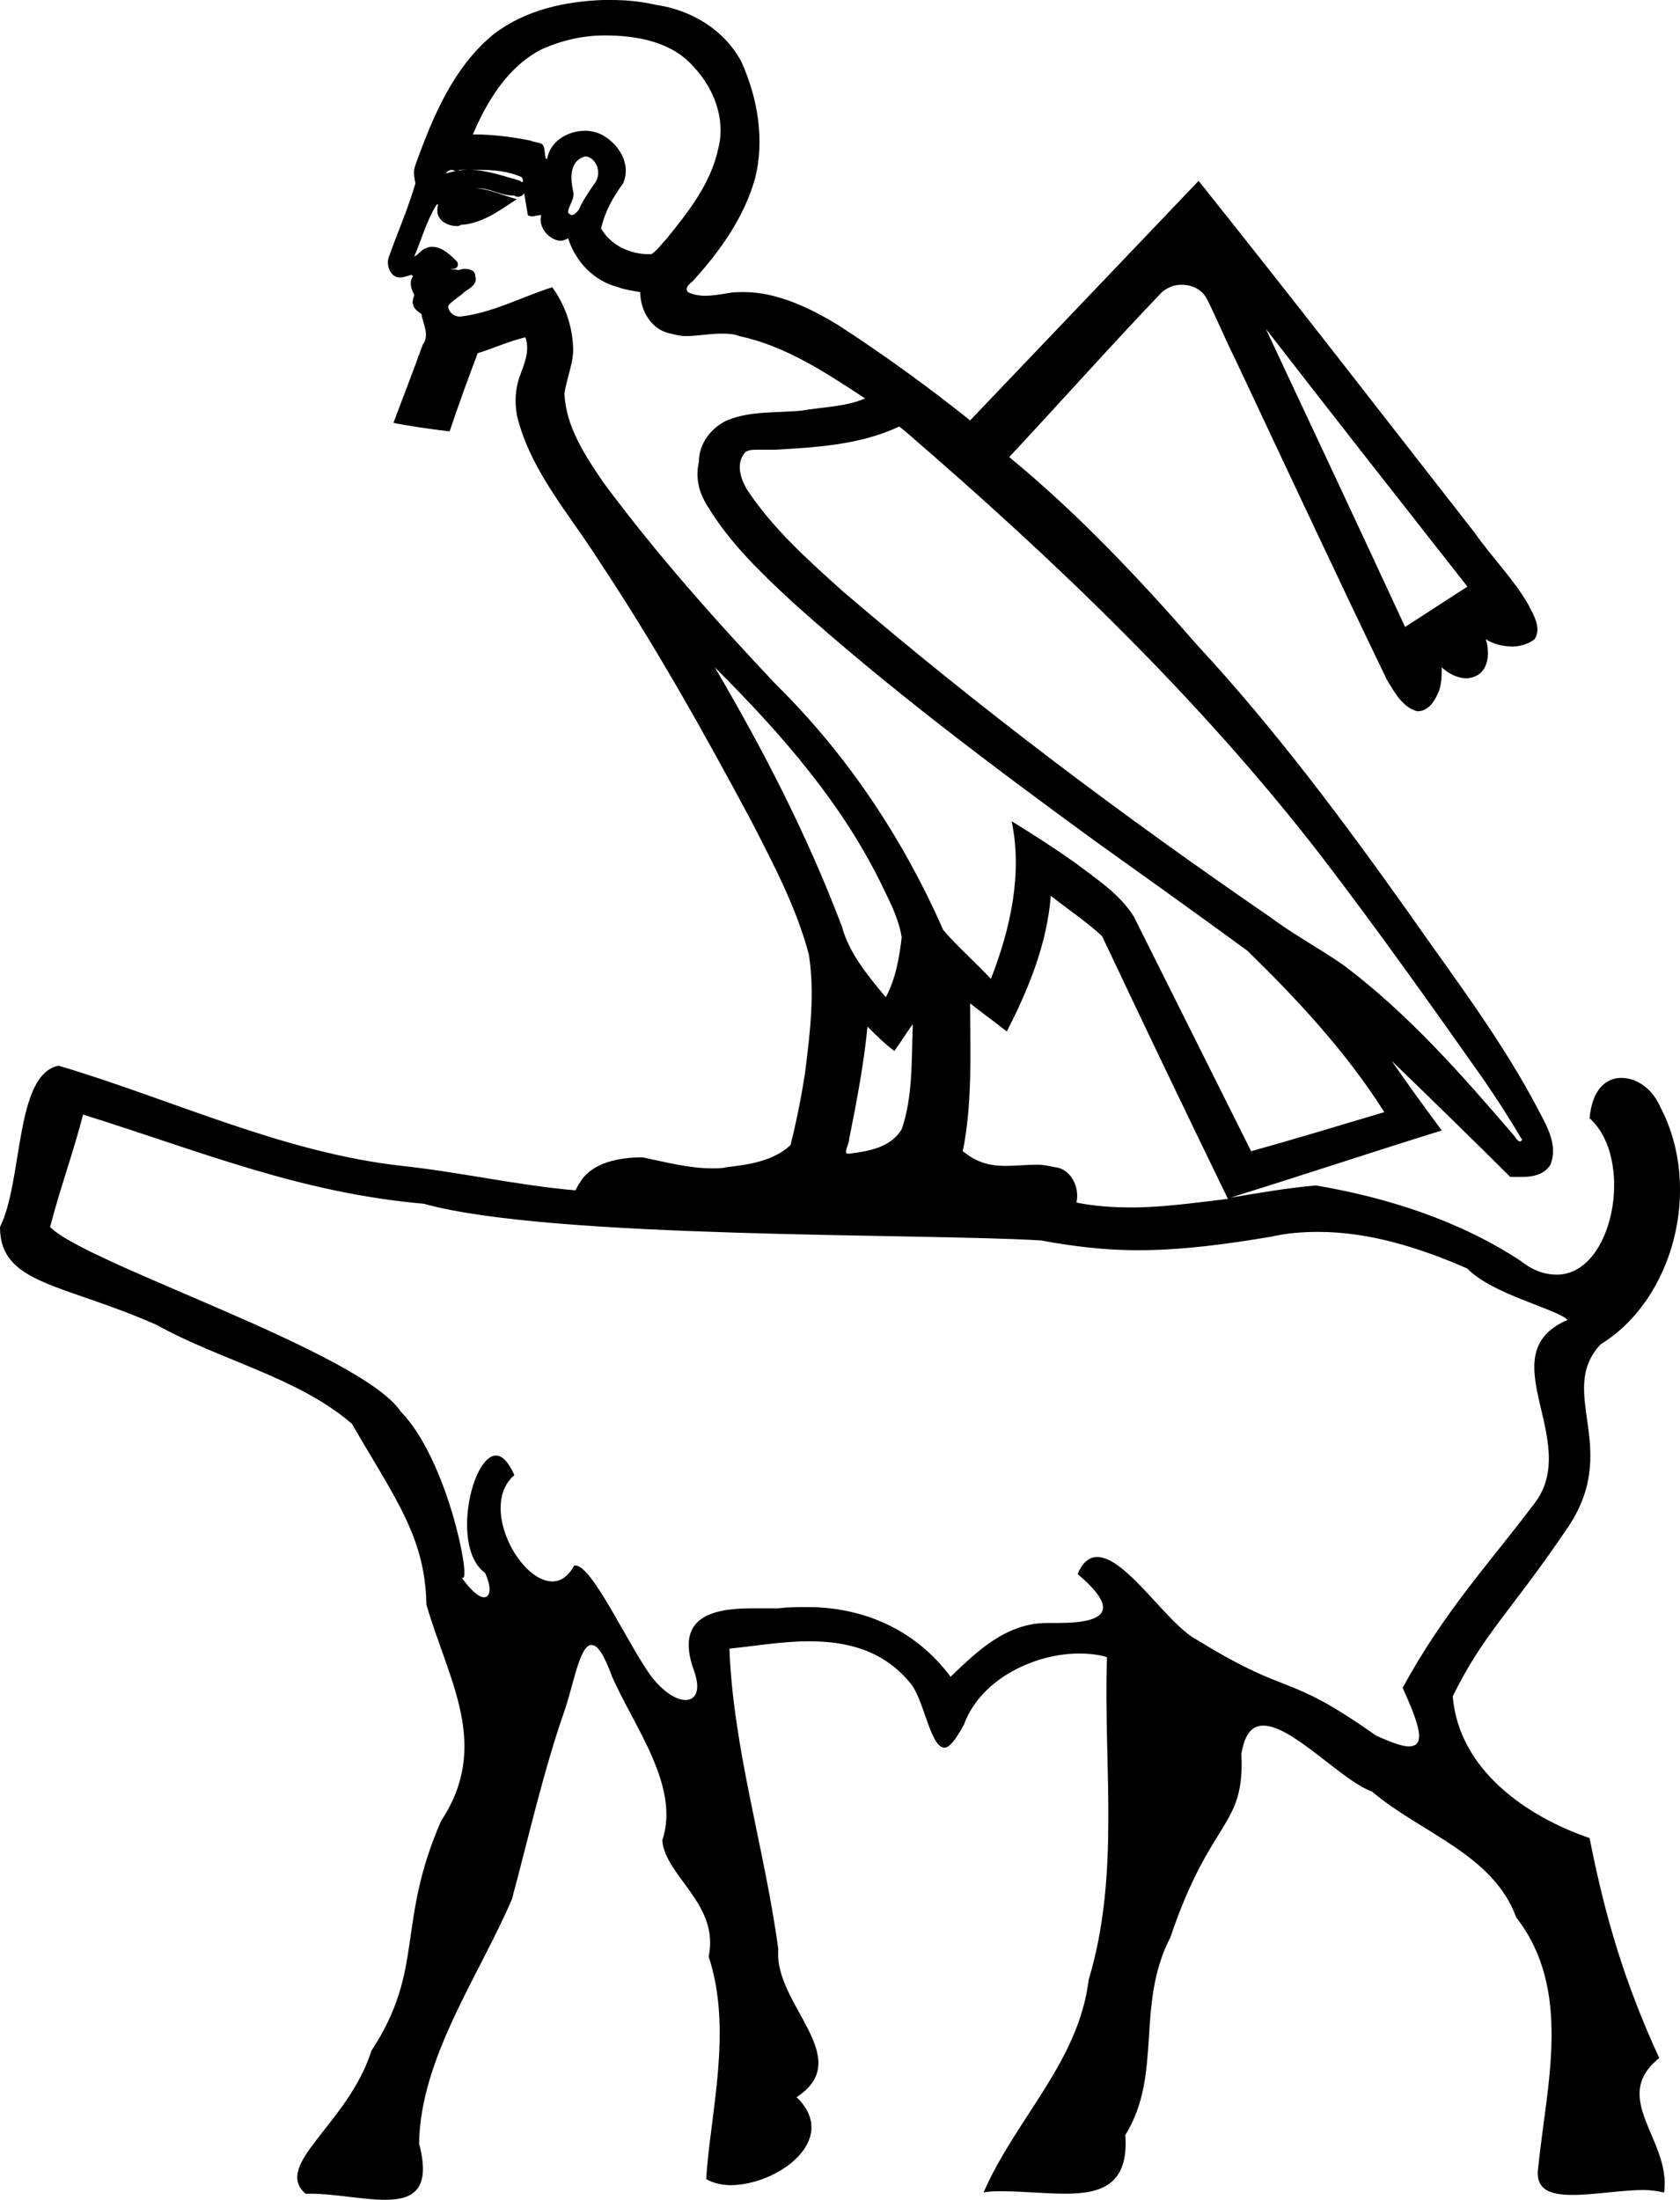 <?xml version='1.0' encoding ='UTF-8' standalone='no'?>
<svg width='13.75' height='18' xmlns='http://www.w3.org/2000/svg' xmlns:xlink='http://www.w3.org/1999/xlink'  version='1.1' >
<path style='fill:black; stroke:none' d=' M 3.92 1.39  C 4.04 1.39 4.16 1.4 4.27 1.45  C 4.28 1.47 4.29 1.49 4.27 1.49  C 4.27 1.49 4.26 1.49 4.26 1.48  C 4.12 1.44 3.98 1.39 3.84 1.39  C 3.77 1.39 3.71 1.4 3.65 1.42  C 3.66 1.4 3.68 1.39 3.7 1.39  C 3.71 1.39 3.72 1.4 3.73 1.4  C 3.74 1.4 3.75 1.4 3.76 1.39  C 3.81 1.39 3.87 1.39 3.92 1.39  Z  M 4.79 1.28  C 4.79 1.28 4.8 1.28 4.8 1.28  C 4.89 1.3 4.93 1.43 4.86 1.51  C 4.82 1.57 4.77 1.64 4.74 1.71  C 4.73 1.73 4.7 1.76 4.68 1.76  C 4.67 1.76 4.66 1.75 4.65 1.74  C 4.65 1.68 4.71 1.63 4.69 1.56  C 4.67 1.47 4.66 1.34 4.76 1.29  C 4.77 1.29 4.78 1.28 4.79 1.28  C 4.79 1.28 4.79 1.28 4.79 1.28  Z  M 4.95 0.29  C 5.21 0.29 5.5 0.34 5.68 0.55  C 5.84 0.72 5.94 0.97 5.88 1.21  C 5.82 1.5 5.63 1.74 5.45 1.96  C 5.41 2 5.38 2.05 5.33 2.08  C 5.33 2.08 5.32 2.08 5.31 2.08  C 5.16 2.08 5 2.01 4.92 1.87  C 4.95 1.73 5.02 1.61 5.1 1.5  C 5.17 1.34 5.06 1.17 4.92 1.1  C 4.88 1.08 4.83 1.07 4.79 1.07  C 4.65 1.07 4.51 1.15 4.48 1.29  C 4.48 1.3 4.48 1.3 4.47 1.3  C 4.46 1.3 4.46 1.22 4.45 1.2  C 4.44 1.16 4.38 1.17 4.34 1.15  C 4.19 1.12 4.03 1.1 3.88 1.1  C 3.87 1.1 3.87 1.1 3.87 1.1  C 3.99 0.82 4.16 0.54 4.44 0.4  C 4.6 0.33 4.77 0.29 4.95 0.29  Z  M 10.36 2.69  C 10.91 3.4 11.46 4.1 12.01 4.8  C 11.84 4.91 11.67 5.02 11.5 5.13  C 11.12 4.31 10.74 3.5 10.36 2.69  Z  M 5.85 5.46  L 5.86 5.47  C 6.4 6.01 6.91 6.59 7.24 7.29  C 7.3 7.41 7.36 7.54 7.38 7.67  C 7.36 7.84 7.33 8.01 7.25 8.16  C 7.1 7.98 6.95 7.8 6.89 7.58  C 6.61 6.84 6.25 6.14 5.85 5.46  Z  M 7.36 3.49  L 7.41 3.53  C 8.64 4.59 9.82 5.72 10.81 7  C 11.27 7.6 11.71 8.22 12.14 8.83  C 12.25 8.99 12.36 9.16 12.46 9.33  C 12.45 9.33 12.45 9.34 12.44 9.34  C 12.42 9.34 12.4 9.3 12.39 9.29  C 11.96 8.79 11.53 8.3 11 7.9  C 10.8 7.76 10.59 7.65 10.39 7.5  C 9.18 6.67 8.01 5.79 6.9 4.84  C 6.61 4.58 6.32 4.32 6.11 4  C 6.06 3.91 6.02 3.79 6.1 3.7  C 6.13 3.68 6.16 3.68 6.19 3.68  C 6.23 3.68 6.26 3.68 6.29 3.68  C 6.31 3.68 6.33 3.68 6.34 3.68  C 6.69 3.66 7.04 3.64 7.36 3.49  Z  M 3.9 1.54  L 3.91 1.54  C 4.01 1.54 4.1 1.6 4.2 1.6  C 4.2 1.6 4.21 1.6 4.21 1.6  C 4.22 1.61 4.23 1.61 4.24 1.61  C 4.26 1.61 4.28 1.6 4.29 1.58  C 4.3 1.64 4.31 1.7 4.32 1.76  C 4.33 1.77 4.35 1.77 4.36 1.77  C 4.38 1.77 4.4 1.76 4.43 1.76  C 4.43 1.76 4.43 1.76 4.43 1.76  C 4.4 1.86 4.5 1.97 4.59 1.97  C 4.61 1.97 4.63 1.96 4.65 1.95  C 4.71 2.14 4.86 2.3 5.06 2.35  C 5.11 2.37 5.18 2.38 5.24 2.39  C 5.24 2.54 5.33 2.7 5.49 2.73  C 5.53 2.74 5.57 2.75 5.61 2.75  C 5.71 2.75 5.81 2.73 5.9 2.73  C 5.95 2.73 6 2.73 6.05 2.75  C 6.43 2.83 6.76 3.05 7.08 3.26  C 6.92 3.33 6.73 3.33 6.56 3.36  C 6.36 3.38 6.14 3.36 5.95 3.44  C 5.82 3.5 5.72 3.63 5.72 3.78  C 5.69 3.91 5.72 4.03 5.79 4.14  C 5.97 4.44 6.23 4.69 6.49 4.93  C 7.27 5.63 8.11 6.26 8.96 6.88  C 9.38 7.18 9.8 7.48 10.21 7.78  C 10.62 8.18 11.02 8.61 11.33 9.1  C 10.96 9.21 10.6 9.32 10.24 9.42  C 9.92 8.78 9.6 8.14 9.28 7.5  C 9.16 7.31 8.97 7.19 8.8 7.06  C 8.63 6.94 8.46 6.83 8.28 6.72  L 8.28 6.72  C 8.37 7.15 8.27 7.6 8.11 8.01  C 7.98 7.87 7.84 7.75 7.72 7.61  C 7.39 6.86 6.93 6.17 6.35 5.6  C 5.85 5.07 5.37 4.53 4.94 3.95  C 4.79 3.73 4.63 3.49 4.62 3.22  C 4.64 3.08 4.7 2.96 4.69 2.83  C 4.68 2.65 4.62 2.49 4.52 2.35  C 4.27 2.43 4.03 2.56 3.77 2.59  C 3.77 2.59 3.77 2.59 3.76 2.59  C 3.71 2.59 3.66 2.54 3.67 2.5  C 3.7 2.46 3.76 2.43 3.8 2.39  C 3.84 2.36 3.91 2.33 3.89 2.26  C 3.89 2.21 3.84 2.2 3.8 2.2  C 3.78 2.2 3.76 2.21 3.75 2.21  C 3.72 2.2 3.65 2.21 3.71 2.2  L 3.71 2.2  C 3.71 2.2 3.71 2.2 3.71 2.2  C 3.74 2.2 3.76 2.17 3.74 2.14  C 3.69 2.09 3.62 2.02 3.54 2.02  C 3.52 2.02 3.51 2.02 3.49 2.03  C 3.45 2.04 3.43 2.08 3.39 2.1  C 3.45 1.96 3.49 1.81 3.57 1.68  C 3.58 1.67 3.58 1.67 3.58 1.67  C 3.59 1.67 3.58 1.69 3.58 1.71  C 3.57 1.8 3.66 1.85 3.74 1.85  C 3.75 1.85 3.76 1.85 3.77 1.84  C 3.95 1.83 4.09 1.72 4.23 1.63  C 4.12 1.6 4.01 1.55 3.9 1.54  Z  M 7.47 8.38  L 7.47 8.41  C 7.46 8.69 7.47 8.98 7.38 9.24  C 7.29 9.39 7.11 9.42 6.95 9.44  C 6.95 9.44 6.95 9.44 6.94 9.44  C 6.9 9.44 6.95 9.36 6.95 9.32  C 7.01 9.02 7.07 8.71 7.1 8.4  C 7.17 8.47 7.24 8.54 7.32 8.6  C 7.37 8.53 7.42 8.45 7.47 8.38  Z  M 8.6 7.33  C 8.74 7.44 8.89 7.54 9.02 7.66  C 9.36 8.38 9.7 9.09 10.05 9.81  C 9.79 9.84 9.52 9.88 9.26 9.88  C 9.11 9.88 8.96 9.87 8.81 9.84  C 8.84 9.71 8.76 9.56 8.63 9.55  C 8.58 9.54 8.54 9.53 8.49 9.53  C 8.4 9.53 8.32 9.54 8.23 9.54  C 8.15 9.54 8.08 9.53 8.01 9.5  C 7.96 9.48 7.92 9.45 7.88 9.42  C 7.96 9.02 7.94 8.62 7.94 8.21  L 7.94 8.21  C 8.04 8.29 8.14 8.36 8.24 8.44  C 8.42 8.09 8.57 7.72 8.6 7.33  Z  M 0.68 9.12  C 1.64 9.42 2.45 9.76 3.47 9.85  C 4.51 10.14 7.55 10.09 8.52 10.15  C 8.79 10.2 9.05 10.23 9.31 10.23  C 9.68 10.23 10.04 10.18 10.4 10.12  C 10.53 10.09 10.66 10.08 10.79 10.08  C 11.21 10.08 11.62 10.21 12.01 10.38  C 12.21 10.59 12.74 10.71 12.83 10.8  C 12.18 11.08 12.95 11.79 12.56 12.3  C 12.2 12.78 11.83 13.17 11.48 13.81  C 11.61 14.1 11.68 14.29 11.53 14.29  C 11.48 14.29 11.39 14.26 11.26 14.2  C 10.51 13.67 10.58 13.9 9.8 13.42  C 9.56 13.3 9.22 12.74 8.98 12.74  C 8.92 12.74 8.86 12.78 8.82 12.88  C 9.15 13.16 9.08 13.28 8.66 13.28  L 8.66 13.28  C 8.63 13.28 8.6 13.28 8.57 13.28  C 8.23 13.28 7.99 13.52 7.78 13.72  C 7.49 13.33 7.06 13.15 6.61 13.15  C 6.53 13.15 6.45 13.15 6.37 13.16  C 6.3 13.16 6.23 13.16 6.16 13.16  C 5.83 13.16 5.52 13.23 5.68 13.67  C 5.74 13.84 5.69 13.91 5.61 13.91  C 5.53 13.91 5.43 13.84 5.34 13.73  C 5.15 13.48 4.85 12.81 4.71 12.81  C 4.71 12.81 4.7 12.81 4.7 12.81  C 4.65 12.9 4.59 12.94 4.52 12.94  C 4.25 12.94 3.92 12.32 4.21 12.07  C 4.16 11.96 4.11 11.91 4.06 11.91  C 3.86 11.91 3.69 12.67 3.97 12.87  C 4.03 13 4.01 13.07 3.96 13.07  C 3.92 13.07 3.85 13.01 3.78 12.91  L 3.78 12.91  C 3.79 12.91 3.79 12.91 3.79 12.91  C 3.85 12.91 3.66 11.94 3.28 11.55  C 2.95 11.06 0.7 10.34 0.41 10.04  C 0.49 9.73 0.6 9.43 0.68 9.12  Z  M 4.99 0  C 4.98 0 4.96 0 4.94 0  C 4.63 0.01 4.3 0.08 4.04 0.28  C 3.71 0.55 3.54 0.96 3.4 1.35  C 3.38 1.4 3.39 1.45 3.4 1.5  C 3.34 1.71 3.25 1.91 3.18 2.11  C 3.16 2.18 3.2 2.27 3.27 2.27  C 3.28 2.27 3.28 2.27 3.28 2.27  C 3.28 2.27 3.28 2.27 3.28 2.27  C 3.31 2.27 3.35 2.25 3.37 2.25  C 3.37 2.25 3.38 2.26 3.38 2.26  C 3.35 2.3 3.36 2.36 3.39 2.41  C 3.39 2.43 3.37 2.46 3.38 2.49  C 3.39 2.53 3.42 2.55 3.45 2.57  C 3.46 2.65 3.52 2.74 3.46 2.82  C 3.38 3.04 3.3 3.25 3.22 3.46  C 3.37 3.49 3.52 3.51 3.68 3.53  C 3.75 3.32 3.83 3.1 3.91 2.89  C 4.04 2.85 4.17 2.79 4.3 2.76  L 4.3 2.76  C 4.34 2.87 4.29 2.98 4.25 3.09  C 4.21 3.21 4.21 3.35 4.25 3.47  C 4.37 3.88 4.66 4.21 4.89 4.57  C 5.35 5.26 5.76 5.99 6.15 6.72  C 6.33 7.07 6.52 7.43 6.62 7.81  C 6.67 8.13 6.63 8.45 6.59 8.77  C 6.56 8.97 6.52 9.17 6.47 9.37  C 6.33 9.5 6.13 9.53 5.95 9.55  C 5.91 9.56 5.87 9.56 5.83 9.56  C 5.64 9.56 5.45 9.51 5.26 9.47  C 5.26 9.47 5.26 9.47 5.26 9.47  C 5.07 9.47 4.85 9.51 4.75 9.67  C 4.73 9.7 4.72 9.72 4.71 9.74  C 4.24 9.7 3.76 9.59 3.29 9.54  C 2.31 9.43 1.42 9 0.48 8.72  C 0.12 8.79 0.19 9.66 0 10.04  C -0 10.51 0.51 10.5 1.28 10.84  C 1.8 11.13 2.44 11.27 2.88 11.65  C 3.24 12.27 3.48 12.58 3.49 13.13  C 3.67 13.75 4.02 14.28 3.61 14.9  C 3.24 15.75 3.48 16.11 3.04 16.78  C 2.85 17.38 2.23 17.71 2.5 17.95  C 2.52 17.95 2.53 17.95 2.54 17.95  C 2.74 17.95 2.97 18 3.15 18  C 3.38 18 3.53 17.92 3.43 17.54  C 3.44 16.84 3.92 16.17 4.19 15.54  C 4.33 15.02 4.45 14.48 4.63 13.97  C 4.7 13.75 4.75 13.46 4.84 13.46  C 4.89 13.46 4.94 13.53 5.01 13.72  C 5.19 14.13 5.57 14.62 5.42 15.06  C 5.45 15.36 5.89 15.58 5.8 16.01  C 6 16.61 5.81 17.31 5.78 17.83  C 5.83 17.86 5.9 17.88 5.98 17.88  C 6.36 17.88 6.88 17.51 6.52 17.16  C 7.01 16.84 6.33 16.4 6.37 15.95  C 6.26 15.13 6 14.31 5.97 13.49  C 6.17 13.47 6.4 13.43 6.62 13.43  C 6.93 13.43 7.22 13.5 7.44 13.76  C 7.56 13.88 7.61 14.3 7.73 14.3  C 7.77 14.3 7.82 14.24 7.89 14.11  C 8.03 13.73 8.48 13.53 8.83 13.53  C 8.92 13.53 9 13.54 9.06 13.56  C 9.03 14.44 9.17 15.34 8.91 16.2  C 8.83 16.87 8.31 17.34 8.05 17.94  C 8.1 17.93 8.15 17.93 8.2 17.93  C 8.37 17.93 8.55 17.95 8.72 17.95  C 9.01 17.95 9.24 17.88 9.21 17.47  C 9.52 16.97 9.29 16.41 9.58 15.85  C 9.91 14.87 10.19 14.96 10.16 14.35  C 10.19 14.18 10.25 14.12 10.34 14.12  C 10.58 14.12 10.98 14.57 11.23 14.66  C 11.63 15 12.22 15.17 12.41 15.69  C 12.87 16.28 12.66 17.05 12.59 17.73  C 12.56 17.92 12.69 17.96 12.87 17.96  C 13.05 17.96 13.27 17.92 13.45 17.92  C 13.52 17.92 13.57 17.93 13.62 17.94  C 13.68 17.51 13.17 17.17 13.58 16.84  C 13.3 16.23 13.14 15.7 13.01 15.04  C 12.51 14.87 11.94 14.49 11.89 13.88  C 12.14 13.37 12.37 13.18 12.81 12.53  C 13.29 11.86 12.73 11.4 13.1 11  C 13.69 10.64 13.94 9.73 13.59 9.06  C 13.52 8.9 13.39 8.82 13.27 8.82  C 13.14 8.82 13.03 8.92 13.01 9.15  C 13.38 9.48 13.21 10.43 12.74 10.43  C 12.65 10.43 12.55 10.4 12.45 10.32  C 11.95 9.99 11.36 9.8 10.77 9.7  C 10.54 9.72 10.31 9.76 10.07 9.8  C 10.65 9.62 11.22 9.43 11.8 9.25  C 11.66 9.06 11.52 8.87 11.39 8.68  L 11.39 8.68  C 11.71 8.99 12.04 9.31 12.36 9.63  C 12.39 9.63 12.43 9.63 12.46 9.63  C 12.55 9.63 12.64 9.61 12.69 9.53  C 12.75 9.38 12.67 9.23 12.6 9.1  C 12.3 8.52 11.9 8 11.53 7.47  C 10.99 6.71 10.43 5.96 9.8 5.28  C 9.32 4.73 8.82 4.2 8.26 3.74  C 8.68 3.29 9.09 2.83 9.51 2.39  C 9.56 2.35 9.61 2.33 9.67 2.33  C 9.76 2.33 9.84 2.37 9.88 2.45  C 9.96 2.61 10.03 2.78 10.11 2.94  C 10.52 3.81 10.93 4.69 11.35 5.56  C 11.41 5.66 11.48 5.79 11.6 5.82  C 11.6 5.82 11.6 5.82 11.6 5.82  C 11.69 5.82 11.74 5.74 11.77 5.67  C 11.8 5.61 11.8 5.52 11.8 5.46  L 11.8 5.46  C 11.85 5.51 11.93 5.55 12 5.55  C 12.03 5.55 12.07 5.54 12.1 5.52  C 12.19 5.46 12.19 5.32 12.16 5.23  L 12.16 5.23  C 12.22 5.27 12.3 5.29 12.38 5.29  C 12.44 5.29 12.51 5.27 12.56 5.23  C 12.62 5.14 12.55 5.03 12.51 4.95  C 12.39 4.74 12.21 4.56 12.07 4.36  C 11.32 3.4 10.57 2.43 9.81 1.48  C 9.19 2.13 8.56 2.79 7.94 3.44  C 7.59 3.16 7.23 2.9 6.86 2.66  C 6.63 2.52 6.36 2.39 6.09 2.39  C 6.04 2.39 6 2.39 5.95 2.4  C 5.89 2.41 5.83 2.42 5.77 2.42  C 5.72 2.42 5.67 2.41 5.63 2.39  C 5.6 2.35 5.65 2.32 5.67 2.3  C 5.89 2.06 6.09 1.78 6.18 1.46  C 6.26 1.14 6.2 0.8 6.07 0.51  C 5.93 0.24 5.65 0.08 5.37 0.04  C 5.24 0.01 5.12 0 5 0  C 5 0 4.99 0 4.99 0  Z '/></svg>
